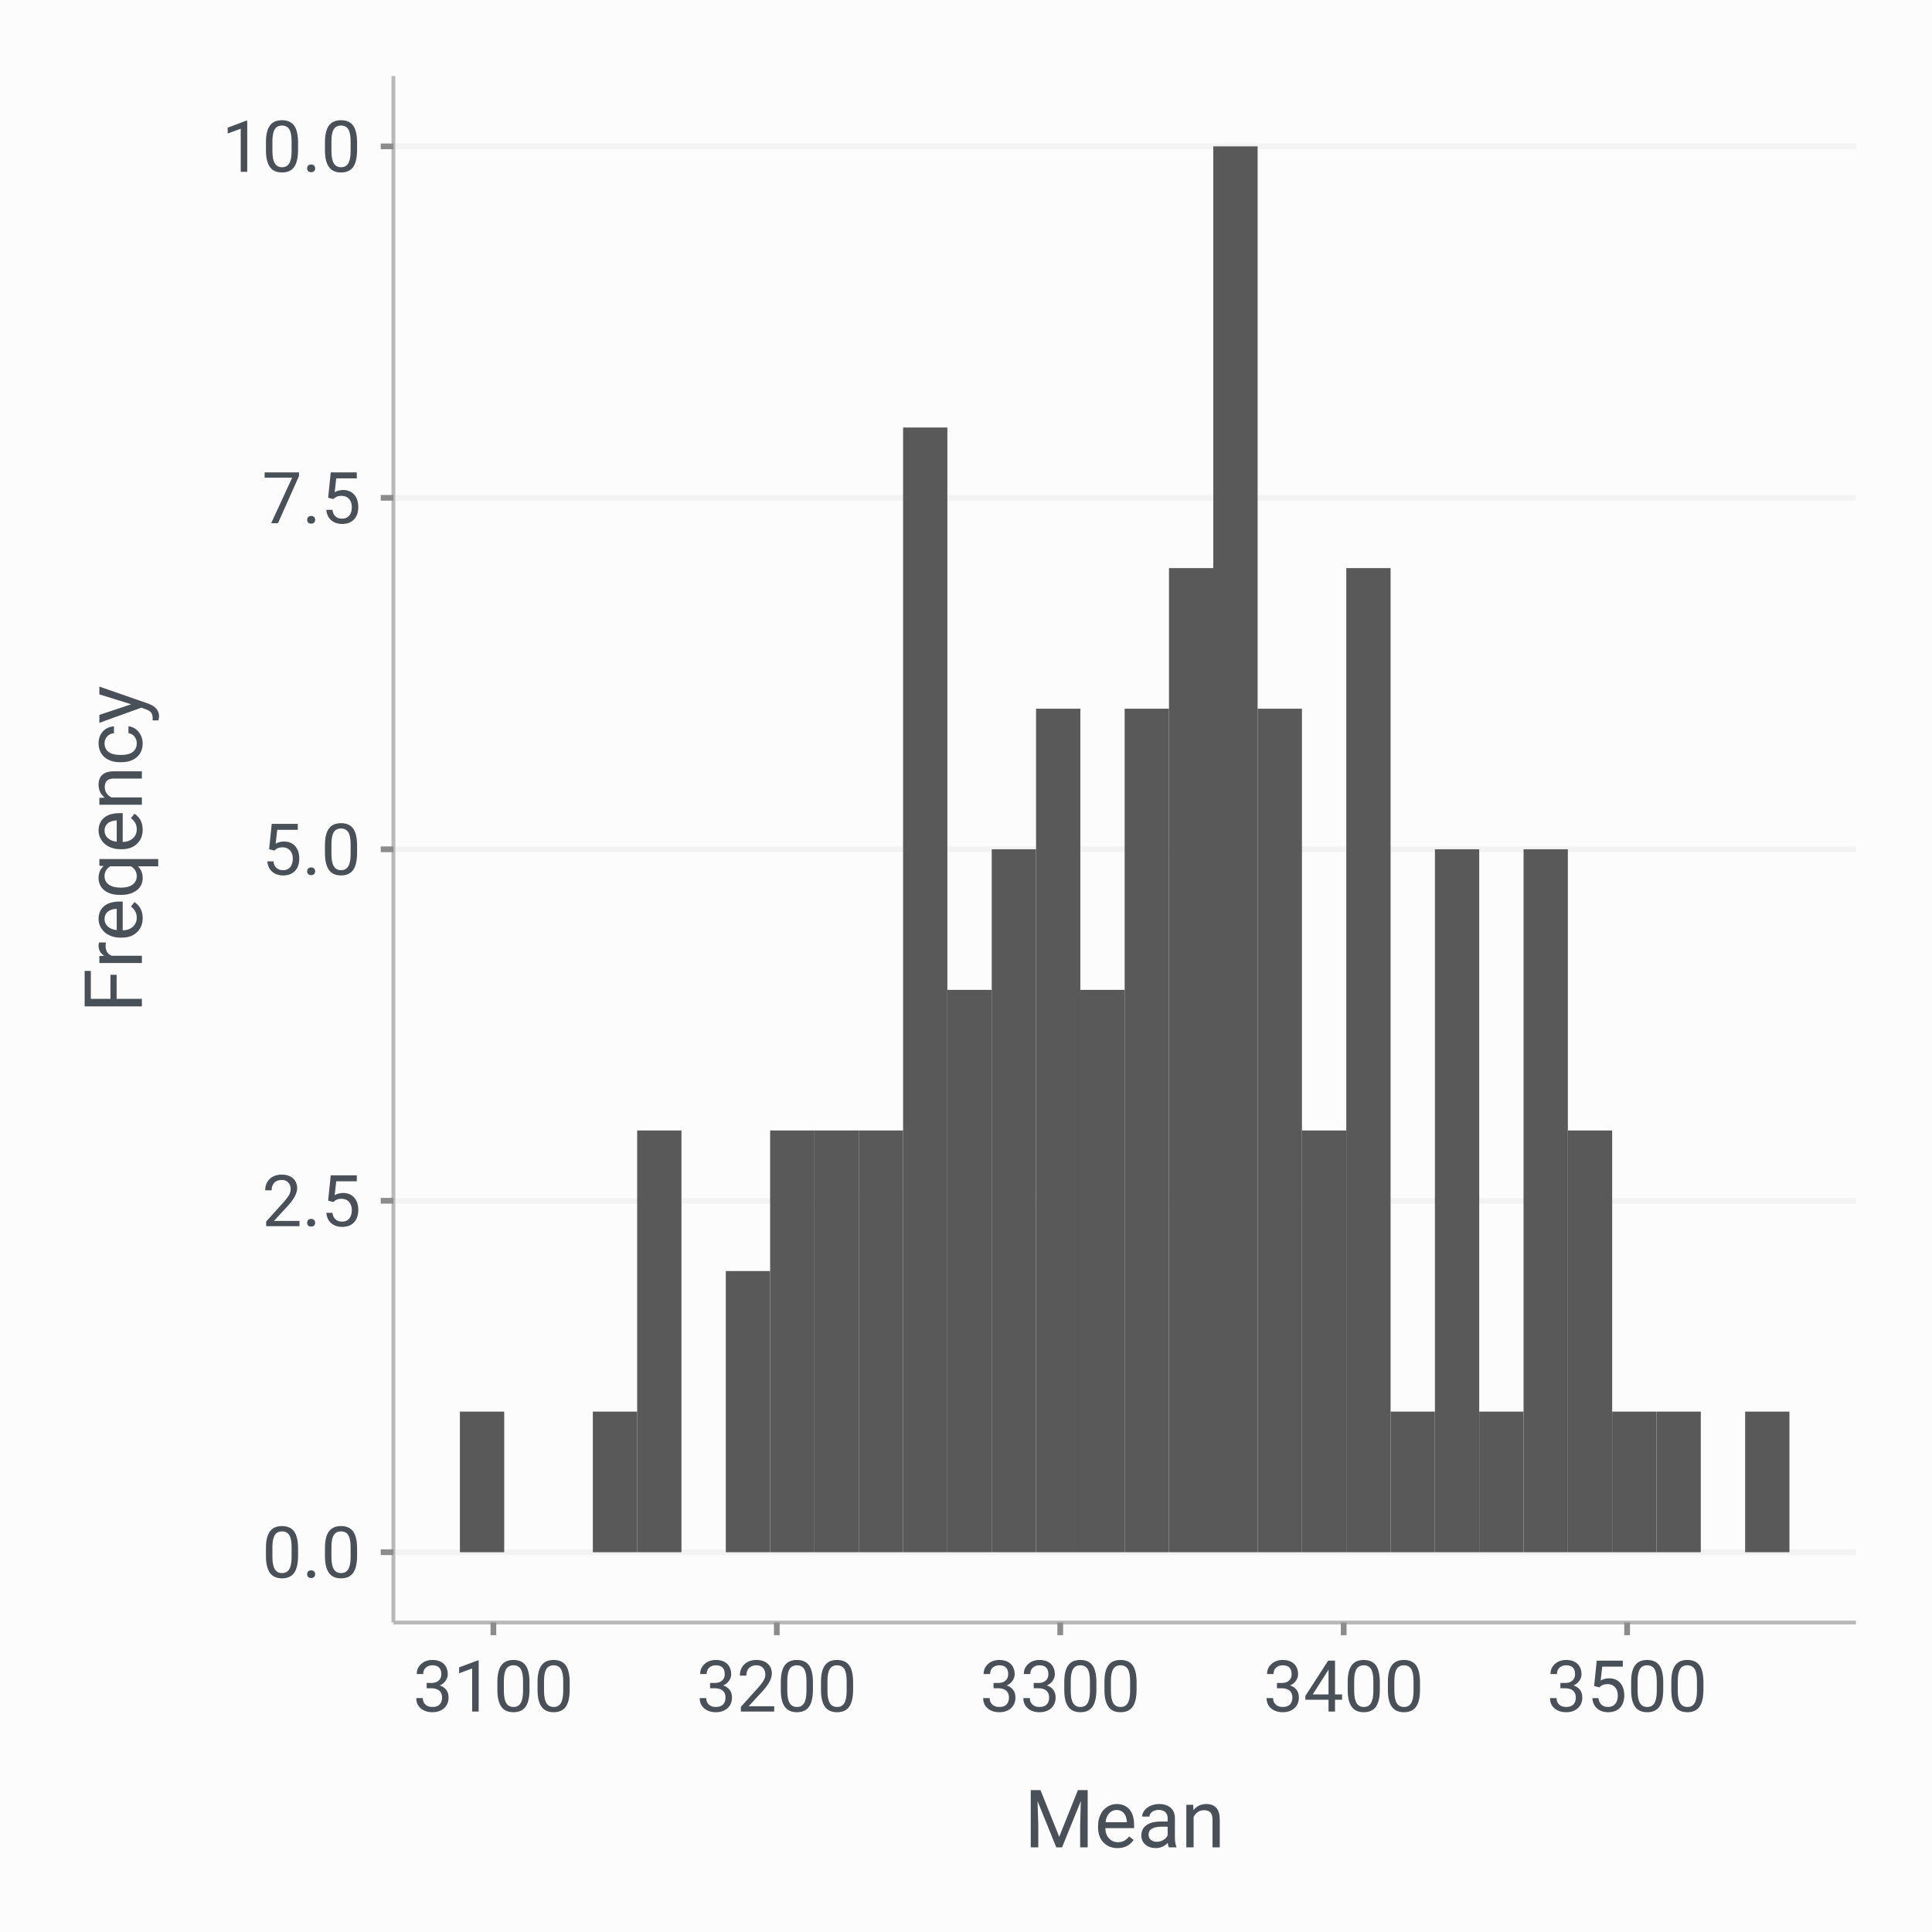 <?xml version="1.0" encoding="UTF-8"?>
<svg xmlns="http://www.w3.org/2000/svg" xmlns:xlink="http://www.w3.org/1999/xlink" width="216pt" height="216pt" viewBox="0 0 216 216" version="1.1">
<defs>
<g>
<symbol overflow="visible" id="glyph0-0">
<path style="stroke:none;" d="M 3.156 0 L 0.391 0 L 0.391 -5.688 L 3.156 -5.688 Z M 2.945 -0.328 L 2.945 -5.355 L 1.875 -2.844 Z M 0.602 -5.309 L 0.602 -0.375 L 1.648 -2.844 Z M 0.758 -0.203 L 2.77 -0.203 L 1.762 -2.578 Z M 1.762 -3.109 L 2.77 -5.484 L 0.758 -5.484 Z M 1.762 -3.109 "/>
</symbol>
<symbol overflow="visible" id="glyph0-1">
<path style="stroke:none;" d="M 4.039 -2.426 C 4.035 -1.578 3.891 -0.949 3.605 -0.539 C 3.312 -0.129 2.863 0.074 2.25 0.078 C 1.641 0.074 1.191 -0.121 0.902 -0.523 C 0.609 -0.922 0.457 -1.523 0.449 -2.328 L 0.449 -3.293 C 0.445 -4.129 0.59 -4.75 0.883 -5.156 C 1.168 -5.562 1.621 -5.766 2.242 -5.766 C 2.852 -5.766 3.301 -5.566 3.594 -5.176 C 3.879 -4.781 4.027 -4.18 4.039 -3.363 Z M 3.316 -3.414 C 3.316 -4.023 3.23 -4.469 3.059 -4.75 C 2.887 -5.027 2.613 -5.168 2.242 -5.172 C 1.871 -5.168 1.602 -5.027 1.434 -4.754 C 1.262 -4.473 1.176 -4.047 1.172 -3.469 L 1.172 -2.312 C 1.172 -1.695 1.258 -1.242 1.438 -0.949 C 1.613 -0.656 1.887 -0.508 2.25 -0.512 C 2.605 -0.508 2.867 -0.648 3.043 -0.926 C 3.215 -1.199 3.309 -1.633 3.316 -2.23 Z M 3.316 -3.414 "/>
</symbol>
<symbol overflow="visible" id="glyph0-2">
<path style="stroke:none;" d="M 0.562 -0.379 C 0.562 -0.5 0.598 -0.605 0.672 -0.691 C 0.746 -0.773 0.859 -0.812 1.008 -0.816 C 1.156 -0.812 1.266 -0.773 1.344 -0.691 C 1.418 -0.605 1.457 -0.5 1.461 -0.379 C 1.457 -0.258 1.418 -0.156 1.344 -0.078 C 1.266 0.004 1.156 0.039 1.008 0.043 C 0.859 0.039 0.746 0.004 0.672 -0.078 C 0.598 -0.156 0.562 -0.258 0.562 -0.379 Z M 0.562 -0.379 "/>
</symbol>
<symbol overflow="visible" id="glyph0-3">
<path style="stroke:none;" d="M 4.199 0 L 0.473 0 L 0.473 -0.52 L 2.441 -2.707 C 2.73 -3.035 2.93 -3.301 3.043 -3.512 C 3.152 -3.715 3.211 -3.93 3.211 -4.156 C 3.211 -4.449 3.121 -4.695 2.941 -4.887 C 2.762 -5.074 2.52 -5.168 2.223 -5.172 C 1.859 -5.168 1.582 -5.066 1.383 -4.863 C 1.184 -4.66 1.082 -4.375 1.086 -4.012 L 0.363 -4.012 C 0.363 -4.531 0.531 -4.953 0.867 -5.281 C 1.203 -5.602 1.652 -5.766 2.223 -5.766 C 2.746 -5.766 3.164 -5.625 3.477 -5.348 C 3.781 -5.07 3.938 -4.703 3.938 -4.242 C 3.938 -3.68 3.578 -3.012 2.867 -2.242 L 1.344 -0.59 L 4.199 -0.59 Z M 4.199 0 "/>
</symbol>
<symbol overflow="visible" id="glyph0-4">
<path style="stroke:none;" d="M 0.805 -2.852 L 1.094 -5.688 L 4.008 -5.688 L 4.008 -5.02 L 1.707 -5.02 L 1.535 -3.469 C 1.812 -3.633 2.129 -3.715 2.484 -3.715 C 3 -3.715 3.41 -3.543 3.719 -3.199 C 4.02 -2.855 4.172 -2.391 4.176 -1.812 C 4.172 -1.223 4.012 -0.762 3.699 -0.426 C 3.379 -0.09 2.938 0.074 2.375 0.078 C 1.867 0.074 1.457 -0.062 1.145 -0.34 C 0.824 -0.617 0.645 -1 0.602 -1.496 L 1.285 -1.496 C 1.324 -1.168 1.441 -0.922 1.633 -0.758 C 1.816 -0.59 2.062 -0.508 2.375 -0.512 C 2.707 -0.508 2.973 -0.625 3.164 -0.855 C 3.355 -1.082 3.449 -1.398 3.453 -1.805 C 3.449 -2.184 3.348 -2.488 3.141 -2.719 C 2.934 -2.949 2.656 -3.062 2.316 -3.066 C 1.996 -3.062 1.75 -2.996 1.574 -2.859 L 1.383 -2.703 Z M 0.805 -2.852 "/>
</symbol>
<symbol overflow="visible" id="glyph0-5">
<path style="stroke:none;" d="M 4.145 -5.281 L 1.789 0 L 1.031 0 L 3.379 -5.094 L 0.301 -5.094 L 0.301 -5.688 L 4.145 -5.688 Z M 4.145 -5.281 "/>
</symbol>
<symbol overflow="visible" id="glyph0-6">
<path style="stroke:none;" d="M 2.848 0 L 2.121 0 L 2.121 -4.816 L 0.664 -4.281 L 0.664 -4.938 L 2.734 -5.715 L 2.848 -5.715 Z M 2.848 0 "/>
</symbol>
<symbol overflow="visible" id="glyph0-7">
<path style="stroke:none;" d="M 1.523 -3.195 L 2.066 -3.195 C 2.406 -3.195 2.676 -3.285 2.871 -3.465 C 3.066 -3.637 3.164 -3.875 3.164 -4.172 C 3.164 -4.836 2.832 -5.168 2.168 -5.172 C 1.855 -5.168 1.605 -5.078 1.418 -4.902 C 1.23 -4.723 1.137 -4.488 1.141 -4.195 L 0.418 -4.195 C 0.414 -4.645 0.578 -5.016 0.91 -5.316 C 1.238 -5.613 1.66 -5.766 2.168 -5.766 C 2.703 -5.766 3.121 -5.621 3.43 -5.34 C 3.73 -5.051 3.883 -4.656 3.887 -4.156 C 3.883 -3.906 3.805 -3.668 3.645 -3.438 C 3.484 -3.203 3.266 -3.031 2.992 -2.918 C 3.301 -2.816 3.543 -2.652 3.715 -2.426 C 3.887 -2.195 3.973 -1.914 3.973 -1.586 C 3.973 -1.074 3.805 -0.668 3.473 -0.371 C 3.137 -0.07 2.703 0.074 2.172 0.078 C 1.637 0.074 1.203 -0.066 0.867 -0.355 C 0.531 -0.641 0.363 -1.023 0.367 -1.5 L 1.094 -1.5 C 1.09 -1.199 1.188 -0.957 1.387 -0.781 C 1.578 -0.598 1.84 -0.508 2.172 -0.512 C 2.52 -0.508 2.785 -0.602 2.973 -0.785 C 3.152 -0.965 3.246 -1.227 3.25 -1.57 C 3.246 -1.898 3.145 -2.152 2.945 -2.332 C 2.738 -2.508 2.445 -2.598 2.066 -2.605 L 1.523 -2.605 Z M 1.523 -3.195 "/>
</symbol>
<symbol overflow="visible" id="glyph0-8">
<path style="stroke:none;" d="M 3.523 -1.91 L 4.312 -1.91 L 4.312 -1.32 L 3.523 -1.32 L 3.523 0 L 2.797 0 L 2.797 -1.32 L 0.207 -1.32 L 0.207 -1.746 L 2.754 -5.688 L 3.523 -5.688 Z M 1.027 -1.91 L 2.797 -1.91 L 2.797 -4.699 L 2.711 -4.543 Z M 1.027 -1.91 "/>
</symbol>
<symbol overflow="visible" id="glyph1-0">
<path style="stroke:none;" d="M 3.551 0 L 0.438 0 L 0.438 -6.398 L 3.551 -6.398 Z M 3.312 -0.367 L 3.312 -6.023 L 2.109 -3.199 Z M 0.676 -5.973 L 0.676 -0.422 L 1.855 -3.199 Z M 0.852 -0.227 L 3.117 -0.227 L 1.98 -2.898 Z M 1.98 -3.5 L 3.117 -6.172 L 0.852 -6.172 Z M 1.98 -3.5 "/>
</symbol>
<symbol overflow="visible" id="glyph1-1">
<path style="stroke:none;" d="M 1.832 -6.398 L 3.926 -1.18 L 6.016 -6.398 L 7.109 -6.398 L 7.109 0 L 6.266 0 L 6.266 -2.492 L 6.344 -5.18 L 4.246 0 L 3.598 0 L 1.504 -5.168 L 1.586 -2.492 L 1.586 0 L 0.742 0 L 0.742 -6.398 Z M 1.832 -6.398 "/>
</symbol>
<symbol overflow="visible" id="glyph1-2">
<path style="stroke:none;" d="M 2.59 0.086 C 1.941 0.082 1.414 -0.125 1.016 -0.547 C 0.609 -0.969 0.41 -1.535 0.41 -2.246 L 0.41 -2.395 C 0.41 -2.863 0.5 -3.285 0.68 -3.656 C 0.859 -4.027 1.109 -4.316 1.434 -4.527 C 1.758 -4.734 2.109 -4.84 2.488 -4.844 C 3.102 -4.84 3.582 -4.637 3.926 -4.23 C 4.27 -3.824 4.441 -3.242 4.441 -2.484 L 4.441 -2.145 L 1.223 -2.145 C 1.23 -1.676 1.367 -1.297 1.633 -1.008 C 1.895 -0.719 2.227 -0.574 2.633 -0.574 C 2.914 -0.574 3.156 -0.633 3.359 -0.75 C 3.555 -0.867 3.73 -1.023 3.883 -1.219 L 4.383 -0.832 C 3.984 -0.223 3.387 0.082 2.59 0.086 Z M 2.488 -4.176 C 2.156 -4.172 1.879 -4.051 1.66 -3.816 C 1.434 -3.574 1.297 -3.242 1.25 -2.812 L 3.629 -2.812 L 3.629 -2.875 C 3.602 -3.285 3.492 -3.605 3.293 -3.832 C 3.094 -4.059 2.824 -4.172 2.488 -4.176 Z M 2.488 -4.176 "/>
</symbol>
<symbol overflow="visible" id="glyph1-3">
<path style="stroke:none;" d="M 3.551 0 C 3.504 -0.094 3.465 -0.258 3.438 -0.5 C 3.059 -0.109 2.605 0.082 2.082 0.086 C 1.609 0.082 1.227 -0.047 0.93 -0.309 C 0.629 -0.57 0.48 -0.906 0.48 -1.32 C 0.48 -1.812 0.668 -2.199 1.043 -2.473 C 1.418 -2.746 1.945 -2.883 2.633 -2.883 L 3.422 -2.883 L 3.422 -3.258 C 3.422 -3.539 3.336 -3.762 3.168 -3.934 C 2.996 -4.098 2.746 -4.184 2.418 -4.188 C 2.125 -4.184 1.883 -4.109 1.688 -3.969 C 1.492 -3.82 1.395 -3.645 1.395 -3.438 L 0.574 -3.438 C 0.574 -3.672 0.656 -3.902 0.828 -4.125 C 0.992 -4.344 1.223 -4.516 1.512 -4.648 C 1.801 -4.773 2.117 -4.84 2.465 -4.844 C 3.012 -4.84 3.441 -4.703 3.754 -4.43 C 4.062 -4.156 4.223 -3.777 4.234 -3.301 L 4.234 -1.113 C 4.23 -0.676 4.285 -0.328 4.402 -0.07 L 4.402 0 Z M 2.203 -0.621 C 2.457 -0.621 2.695 -0.684 2.926 -0.816 C 3.152 -0.945 3.32 -1.117 3.422 -1.332 L 3.422 -2.309 L 2.785 -2.309 C 1.785 -2.309 1.289 -2.016 1.293 -1.434 C 1.289 -1.176 1.375 -0.977 1.547 -0.836 C 1.715 -0.691 1.934 -0.621 2.203 -0.621 Z M 2.203 -0.621 "/>
</symbol>
<symbol overflow="visible" id="glyph1-4">
<path style="stroke:none;" d="M 1.383 -4.754 L 1.41 -4.156 C 1.773 -4.609 2.25 -4.84 2.836 -4.844 C 3.84 -4.84 4.344 -4.273 4.355 -3.141 L 4.355 0 L 3.543 0 L 3.543 -3.148 C 3.539 -3.484 3.461 -3.738 3.309 -3.906 C 3.152 -4.066 2.914 -4.148 2.59 -4.152 C 2.324 -4.148 2.09 -4.078 1.891 -3.941 C 1.691 -3.797 1.539 -3.613 1.43 -3.387 L 1.43 0 L 0.617 0 L 0.617 -4.754 Z M 1.383 -4.754 "/>
</symbol>
<symbol overflow="visible" id="glyph2-0">
<path style="stroke:none;" d="M 0 -3.551 L 0 -0.438 L -6.398 -0.441 L -6.398 -3.551 Z M -0.367 -3.312 L -6.023 -3.312 L -3.199 -2.109 Z M -5.973 -0.676 L -0.422 -0.676 L -3.199 -1.855 Z M -0.227 -0.852 L -0.227 -3.117 L -2.898 -1.98 Z M -3.5 -1.98 L -6.172 -3.117 L -6.172 -0.852 Z M -3.5 -1.98 "/>
</symbol>
<symbol overflow="visible" id="glyph2-1">
<path style="stroke:none;" d="M -2.824 -4.273 L -2.824 -1.586 L 0 -1.586 L 0 -0.742 L -6.398 -0.742 L -6.398 -4.707 L -5.707 -4.707 L -5.707 -1.586 L -3.516 -1.586 L -3.516 -4.273 Z M -2.824 -4.273 "/>
</symbol>
<symbol overflow="visible" id="glyph2-2">
<path style="stroke:none;" d="M -4.023 -2.914 C -4.043 -2.789 -4.055 -2.656 -4.055 -2.516 C -4.055 -1.977 -3.828 -1.617 -3.375 -1.43 L 0 -1.43 L 0 -0.617 L -4.754 -0.617 L -4.754 -1.406 L -4.207 -1.418 C -4.629 -1.684 -4.84 -2.062 -4.844 -2.555 C -4.84 -2.711 -4.82 -2.828 -4.781 -2.914 Z M -4.023 -2.914 "/>
</symbol>
<symbol overflow="visible" id="glyph2-3">
<path style="stroke:none;" d="M 0.09 -2.59 C 0.086 -1.941 -0.121 -1.414 -0.547 -1.016 C -0.969 -0.609 -1.535 -0.41 -2.246 -0.41 L -2.395 -0.41 C -2.863 -0.41 -3.285 -0.5 -3.656 -0.68 C -4.027 -0.859 -4.316 -1.109 -4.527 -1.434 C -4.734 -1.758 -4.84 -2.109 -4.844 -2.488 C -4.84 -3.102 -4.637 -3.582 -4.23 -3.926 C -3.824 -4.27 -3.242 -4.441 -2.484 -4.441 L -2.145 -4.441 L -2.145 -1.223 C -1.676 -1.23 -1.297 -1.367 -1.008 -1.633 C -0.719 -1.895 -0.574 -2.227 -0.574 -2.633 C -0.574 -2.914 -0.633 -3.156 -0.75 -3.359 C -0.867 -3.555 -1.023 -3.73 -1.219 -3.883 L -0.832 -4.383 C -0.219 -3.984 0.086 -3.387 0.09 -2.59 Z M -4.176 -2.488 C -4.172 -2.156 -4.051 -1.879 -3.816 -1.66 C -3.574 -1.434 -3.242 -1.297 -2.812 -1.25 L -2.812 -3.629 L -2.875 -3.629 C -3.285 -3.602 -3.605 -3.492 -3.832 -3.293 C -4.059 -3.094 -4.172 -2.824 -4.176 -2.488 Z M -4.176 -2.488 "/>
</symbol>
<symbol overflow="visible" id="glyph2-4">
<path style="stroke:none;" d="M -2.418 -0.418 C -3.164 -0.414 -3.754 -0.586 -4.191 -0.93 C -4.621 -1.27 -4.84 -1.73 -4.844 -2.312 C -4.84 -2.871 -4.652 -3.316 -4.277 -3.645 L -4.754 -3.68 L -4.754 -4.426 L 1.828 -4.426 L 1.828 -3.613 L -0.438 -3.613 C -0.086 -3.281 0.086 -2.844 0.09 -2.305 C 0.086 -1.727 -0.133 -1.27 -0.582 -0.93 C -1.027 -0.586 -1.621 -0.414 -2.359 -0.418 Z M -2.324 -1.23 C -1.777 -1.23 -1.348 -1.344 -1.039 -1.574 C -0.727 -1.805 -0.574 -2.113 -0.574 -2.504 C -0.574 -2.984 -0.789 -3.355 -1.219 -3.613 L -3.547 -3.613 C -3.961 -3.352 -4.172 -2.984 -4.176 -2.516 C -4.172 -2.117 -4.016 -1.805 -3.707 -1.578 C -3.391 -1.344 -2.93 -1.23 -2.324 -1.23 Z M -2.324 -1.23 "/>
</symbol>
<symbol overflow="visible" id="glyph2-5">
<path style="stroke:none;" d="M -4.754 -1.383 L -4.156 -1.41 C -4.609 -1.773 -4.84 -2.25 -4.844 -2.836 C -4.84 -3.84 -4.273 -4.344 -3.141 -4.355 L 0 -4.355 L 0 -3.543 L -3.148 -3.543 C -3.484 -3.539 -3.738 -3.461 -3.906 -3.309 C -4.066 -3.152 -4.148 -2.914 -4.152 -2.59 C -4.148 -2.324 -4.078 -2.09 -3.941 -1.891 C -3.797 -1.691 -3.613 -1.539 -3.387 -1.43 L 0 -1.43 L 0 -0.617 L -4.754 -0.617 Z M -4.754 -1.383 "/>
</symbol>
<symbol overflow="visible" id="glyph2-6">
<path style="stroke:none;" d="M -0.574 -2.523 C -0.574 -2.809 -0.66 -3.062 -0.836 -3.281 C -1.012 -3.5 -1.234 -3.621 -1.5 -3.645 L -1.5 -4.414 C -1.227 -4.395 -0.965 -4.301 -0.719 -4.129 C -0.473 -3.953 -0.277 -3.723 -0.129 -3.438 C 0.016 -3.148 0.086 -2.844 0.09 -2.523 C 0.086 -1.871 -0.125 -1.355 -0.559 -0.977 C -0.988 -0.594 -1.582 -0.402 -2.332 -0.406 L -2.469 -0.406 C -2.93 -0.402 -3.344 -0.488 -3.703 -0.66 C -4.062 -0.828 -4.34 -1.07 -4.543 -1.391 C -4.738 -1.703 -4.84 -2.082 -4.844 -2.52 C -4.84 -3.051 -4.68 -3.492 -4.363 -3.844 C -4.039 -4.195 -3.625 -4.383 -3.121 -4.414 L -3.121 -3.645 C -3.426 -3.621 -3.68 -3.504 -3.879 -3.293 C -4.074 -3.082 -4.172 -2.824 -4.176 -2.52 C -4.172 -2.105 -4.023 -1.785 -3.727 -1.559 C -3.43 -1.332 -3 -1.219 -2.438 -1.219 L -2.285 -1.219 C -1.738 -1.219 -1.316 -1.328 -1.02 -1.555 C -0.723 -1.777 -0.574 -2.102 -0.574 -2.523 Z M -0.574 -2.523 "/>
</symbol>
<symbol overflow="visible" id="glyph2-7">
<path style="stroke:none;" d="M -1.191 -2.172 L -4.754 -3.277 L -4.754 -4.148 L 0.734 -2.238 C 1.523 -1.941 1.922 -1.469 1.922 -0.824 L 1.906 -0.672 L 1.852 -0.367 L 1.191 -0.367 L 1.207 -0.59 C 1.207 -0.859 1.148 -1.074 1.039 -1.23 C 0.926 -1.387 0.723 -1.512 0.43 -1.613 L -0.051 -1.793 L -4.754 -0.098 L -4.754 -0.984 Z M -1.191 -2.172 "/>
</symbol>
</g>
<clipPath id="clip1">
  <path d="M 43.984 8.504 L 207.496 8.504 L 207.496 181.398 L 43.984 181.398 Z M 43.984 8.504 "/>
</clipPath>
<clipPath id="clip2">
  <path d="M 43.984 173 L 207.496 173 L 207.496 174 L 43.984 174 Z M 43.984 173 "/>
</clipPath>
<clipPath id="clip3">
  <path d="M 43.984 133 L 207.496 133 L 207.496 135 L 43.984 135 Z M 43.984 133 "/>
</clipPath>
<clipPath id="clip4">
  <path d="M 43.984 94 L 207.496 94 L 207.496 96 L 43.984 96 Z M 43.984 94 "/>
</clipPath>
<clipPath id="clip5">
  <path d="M 43.984 55 L 207.496 55 L 207.496 56 L 43.984 56 Z M 43.984 55 "/>
</clipPath>
<clipPath id="clip6">
  <path d="M 43.984 16 L 207.496 16 L 207.496 17 L 43.984 17 Z M 43.984 16 "/>
</clipPath>
</defs>
<g id="surface39">
<rect x="0" y="0" width="216" height="216" style="fill:rgb(100%,100%,100%);fill-opacity:1;stroke:none;"/>
<rect x="0" y="0" width="216" height="216" style="fill:rgb(98.824%,98.824%,98.824%);fill-opacity:1;stroke:none;"/>
<path style="fill:none;stroke-width:1.067;stroke-linecap:round;stroke-linejoin:round;stroke:rgb(98.824%,98.824%,98.824%);stroke-opacity:1;stroke-miterlimit:10;" d="M 0 216 L 216 216 L 216 0 L 0 0 Z M 0 216 "/>
<g clip-path="url(#clip1)" clip-rule="nonzero">
<path style="fill-rule:nonzero;fill:rgb(98.824%,98.824%,98.824%);fill-opacity:1;stroke-width:1.067;stroke-linecap:round;stroke-linejoin:round;stroke:rgb(98.824%,98.824%,98.824%);stroke-opacity:1;stroke-miterlimit:10;" d="M 43.984 181.398 L 207.496 181.398 L 207.496 8.504 L 43.984 8.504 Z M 43.984 181.398 "/>
</g>
<g clip-path="url(#clip2)" clip-rule="nonzero">
<path style="fill:none;stroke-width:0.64;stroke-linecap:butt;stroke-linejoin:round;stroke:rgb(95.294%,95.294%,95.294%);stroke-opacity:1;stroke-miterlimit:10;" d="M 43.984 173.539 L 207.496 173.539 "/>
</g>
<g clip-path="url(#clip3)" clip-rule="nonzero">
<path style="fill:none;stroke-width:0.64;stroke-linecap:butt;stroke-linejoin:round;stroke:rgb(95.294%,95.294%,95.294%);stroke-opacity:1;stroke-miterlimit:10;" d="M 43.984 134.246 L 207.496 134.246 "/>
</g>
<g clip-path="url(#clip4)" clip-rule="nonzero">
<path style="fill:none;stroke-width:0.64;stroke-linecap:butt;stroke-linejoin:round;stroke:rgb(95.294%,95.294%,95.294%);stroke-opacity:1;stroke-miterlimit:10;" d="M 43.984 94.953 L 207.496 94.953 "/>
</g>
<g clip-path="url(#clip5)" clip-rule="nonzero">
<path style="fill:none;stroke-width:0.64;stroke-linecap:butt;stroke-linejoin:round;stroke:rgb(95.294%,95.294%,95.294%);stroke-opacity:1;stroke-miterlimit:10;" d="M 43.984 55.656 L 207.496 55.656 "/>
</g>
<g clip-path="url(#clip6)" clip-rule="nonzero">
<path style="fill:none;stroke-width:0.64;stroke-linecap:butt;stroke-linejoin:round;stroke:rgb(95.294%,95.294%,95.294%);stroke-opacity:1;stroke-miterlimit:10;" d="M 43.984 16.363 L 207.496 16.363 "/>
</g>
<path style=" stroke:none;fill-rule:nonzero;fill:rgb(34.902%,34.902%,34.902%);fill-opacity:1;" d="M 51.418 173.539 L 56.371 173.539 L 56.371 157.82 L 51.418 157.82 Z M 51.418 173.539 "/>
<path style=" stroke:none;fill-rule:nonzero;fill:rgb(34.902%,34.902%,34.902%);fill-opacity:1;" d="M 66.281 173.539 L 71.234 173.539 L 71.234 157.82 L 66.281 157.82 Z M 66.281 173.539 "/>
<path style=" stroke:none;fill-rule:nonzero;fill:rgb(34.902%,34.902%,34.902%);fill-opacity:1;" d="M 71.234 173.539 L 76.188 173.539 L 76.188 126.387 L 71.234 126.387 Z M 71.234 173.539 "/>
<path style=" stroke:none;fill-rule:nonzero;fill:rgb(34.902%,34.902%,34.902%);fill-opacity:1;" d="M 81.145 173.539 L 86.098 173.539 L 86.098 142.105 L 81.145 142.105 Z M 81.145 173.539 "/>
<path style=" stroke:none;fill-rule:nonzero;fill:rgb(34.902%,34.902%,34.902%);fill-opacity:1;" d="M 86.102 173.539 L 91.055 173.539 L 91.055 126.387 L 86.102 126.387 Z M 86.102 173.539 "/>
<path style=" stroke:none;fill-rule:nonzero;fill:rgb(34.902%,34.902%,34.902%);fill-opacity:1;" d="M 91.055 173.539 L 96.008 173.539 L 96.008 126.387 L 91.055 126.387 Z M 91.055 173.539 "/>
<path style=" stroke:none;fill-rule:nonzero;fill:rgb(34.902%,34.902%,34.902%);fill-opacity:1;" d="M 96.012 173.539 L 100.965 173.539 L 100.965 126.387 L 96.012 126.387 Z M 96.012 173.539 "/>
<path style=" stroke:none;fill-rule:nonzero;fill:rgb(34.902%,34.902%,34.902%);fill-opacity:1;" d="M 100.965 173.539 L 105.918 173.539 L 105.918 47.797 L 100.965 47.797 Z M 100.965 173.539 "/>
<path style=" stroke:none;fill-rule:nonzero;fill:rgb(34.902%,34.902%,34.902%);fill-opacity:1;" d="M 105.922 173.539 L 110.875 173.539 L 110.875 110.668 L 105.922 110.668 Z M 105.922 173.539 "/>
<path style=" stroke:none;fill-rule:nonzero;fill:rgb(34.902%,34.902%,34.902%);fill-opacity:1;" d="M 110.875 173.539 L 115.828 173.539 L 115.828 94.949 L 110.875 94.949 Z M 110.875 173.539 "/>
<path style=" stroke:none;fill-rule:nonzero;fill:rgb(34.902%,34.902%,34.902%);fill-opacity:1;" d="M 115.832 173.539 L 120.785 173.539 L 120.785 79.234 L 115.832 79.234 Z M 115.832 173.539 "/>
<path style=" stroke:none;fill-rule:nonzero;fill:rgb(34.902%,34.902%,34.902%);fill-opacity:1;" d="M 120.785 173.539 L 125.738 173.539 L 125.738 110.668 L 120.785 110.668 Z M 120.785 173.539 "/>
<path style=" stroke:none;fill-rule:nonzero;fill:rgb(34.902%,34.902%,34.902%);fill-opacity:1;" d="M 125.738 173.539 L 130.691 173.539 L 130.691 79.234 L 125.738 79.234 Z M 125.738 173.539 "/>
<path style=" stroke:none;fill-rule:nonzero;fill:rgb(34.902%,34.902%,34.902%);fill-opacity:1;" d="M 130.695 173.539 L 135.648 173.539 L 135.648 63.516 L 130.695 63.516 Z M 130.695 173.539 "/>
<path style=" stroke:none;fill-rule:nonzero;fill:rgb(34.902%,34.902%,34.902%);fill-opacity:1;" d="M 135.648 173.539 L 140.602 173.539 L 140.602 16.363 L 135.648 16.363 Z M 135.648 173.539 "/>
<path style=" stroke:none;fill-rule:nonzero;fill:rgb(34.902%,34.902%,34.902%);fill-opacity:1;" d="M 140.605 173.539 L 145.559 173.539 L 145.559 79.234 L 140.605 79.234 Z M 140.605 173.539 "/>
<path style=" stroke:none;fill-rule:nonzero;fill:rgb(34.902%,34.902%,34.902%);fill-opacity:1;" d="M 145.559 173.539 L 150.512 173.539 L 150.512 126.387 L 145.559 126.387 Z M 145.559 173.539 "/>
<path style=" stroke:none;fill-rule:nonzero;fill:rgb(34.902%,34.902%,34.902%);fill-opacity:1;" d="M 150.516 173.539 L 155.469 173.539 L 155.469 63.516 L 150.516 63.516 Z M 150.516 173.539 "/>
<path style=" stroke:none;fill-rule:nonzero;fill:rgb(34.902%,34.902%,34.902%);fill-opacity:1;" d="M 155.469 173.539 L 160.422 173.539 L 160.422 157.82 L 155.469 157.82 Z M 155.469 173.539 "/>
<path style=" stroke:none;fill-rule:nonzero;fill:rgb(34.902%,34.902%,34.902%);fill-opacity:1;" d="M 160.426 173.539 L 165.379 173.539 L 165.379 94.949 L 160.426 94.949 Z M 160.426 173.539 "/>
<path style=" stroke:none;fill-rule:nonzero;fill:rgb(34.902%,34.902%,34.902%);fill-opacity:1;" d="M 165.379 173.539 L 170.332 173.539 L 170.332 157.82 L 165.379 157.82 Z M 165.379 173.539 "/>
<path style=" stroke:none;fill-rule:nonzero;fill:rgb(34.902%,34.902%,34.902%);fill-opacity:1;" d="M 170.336 173.539 L 175.289 173.539 L 175.289 94.949 L 170.336 94.949 Z M 170.336 173.539 "/>
<path style=" stroke:none;fill-rule:nonzero;fill:rgb(34.902%,34.902%,34.902%);fill-opacity:1;" d="M 175.289 173.539 L 180.242 173.539 L 180.242 126.387 L 175.289 126.387 Z M 175.289 173.539 "/>
<path style=" stroke:none;fill-rule:nonzero;fill:rgb(34.902%,34.902%,34.902%);fill-opacity:1;" d="M 180.242 173.539 L 185.195 173.539 L 185.195 157.82 L 180.242 157.82 Z M 180.242 173.539 "/>
<path style=" stroke:none;fill-rule:nonzero;fill:rgb(34.902%,34.902%,34.902%);fill-opacity:1;" d="M 185.199 173.539 L 190.152 173.539 L 190.152 157.82 L 185.199 157.82 Z M 185.199 173.539 "/>
<path style=" stroke:none;fill-rule:nonzero;fill:rgb(34.902%,34.902%,34.902%);fill-opacity:1;" d="M 195.109 173.539 L 200.062 173.539 L 200.062 157.82 L 195.109 157.82 Z M 195.109 173.539 "/>
<path style="fill:none;stroke-width:0.427;stroke-linecap:butt;stroke-linejoin:round;stroke:rgb(72.549%,72.549%,72.549%);stroke-opacity:1;stroke-miterlimit:10;" d="M 43.984 181.398 L 43.984 8.504 "/>
<g style="fill:rgb(28.627%,31.373%,34.118%);fill-opacity:1;">
  <use xlink:href="#glyph0-1" x="29.285" y="176.383"/>
  <use xlink:href="#glyph0-2" x="33.777" y="176.383"/>
  <use xlink:href="#glyph0-1" x="35.883" y="176.383"/>
</g>
<g style="fill:rgb(28.627%,31.373%,34.118%);fill-opacity:1;">
  <use xlink:href="#glyph0-3" x="29.285" y="137.09"/>
  <use xlink:href="#glyph0-2" x="33.777" y="137.09"/>
  <use xlink:href="#glyph0-4" x="35.883" y="137.09"/>
</g>
<g style="fill:rgb(28.627%,31.373%,34.118%);fill-opacity:1;">
  <use xlink:href="#glyph0-4" x="29.285" y="97.797"/>
  <use xlink:href="#glyph0-2" x="33.777" y="97.797"/>
  <use xlink:href="#glyph0-1" x="35.883" y="97.797"/>
</g>
<g style="fill:rgb(28.627%,31.373%,34.118%);fill-opacity:1;">
  <use xlink:href="#glyph0-5" x="29.285" y="58.5"/>
  <use xlink:href="#glyph0-2" x="33.777" y="58.5"/>
  <use xlink:href="#glyph0-4" x="35.883" y="58.5"/>
</g>
<g style="fill:rgb(28.627%,31.373%,34.118%);fill-opacity:1;">
  <use xlink:href="#glyph0-6" x="24.793" y="19.207"/>
  <use xlink:href="#glyph0-1" x="29.285" y="19.207"/>
  <use xlink:href="#glyph0-2" x="33.777" y="19.207"/>
  <use xlink:href="#glyph0-1" x="35.883" y="19.207"/>
</g>
<path style="fill:none;stroke-width:0.64;stroke-linecap:butt;stroke-linejoin:round;stroke:rgb(54.902%,54.902%,54.902%);stroke-opacity:1;stroke-miterlimit:10;" d="M 42.566 173.539 L 43.984 173.539 "/>
<path style="fill:none;stroke-width:0.64;stroke-linecap:butt;stroke-linejoin:round;stroke:rgb(54.902%,54.902%,54.902%);stroke-opacity:1;stroke-miterlimit:10;" d="M 42.566 134.246 L 43.984 134.246 "/>
<path style="fill:none;stroke-width:0.64;stroke-linecap:butt;stroke-linejoin:round;stroke:rgb(54.902%,54.902%,54.902%);stroke-opacity:1;stroke-miterlimit:10;" d="M 42.566 94.953 L 43.984 94.953 "/>
<path style="fill:none;stroke-width:0.64;stroke-linecap:butt;stroke-linejoin:round;stroke:rgb(54.902%,54.902%,54.902%);stroke-opacity:1;stroke-miterlimit:10;" d="M 42.566 55.656 L 43.984 55.656 "/>
<path style="fill:none;stroke-width:0.64;stroke-linecap:butt;stroke-linejoin:round;stroke:rgb(54.902%,54.902%,54.902%);stroke-opacity:1;stroke-miterlimit:10;" d="M 42.566 16.363 L 43.984 16.363 "/>
<path style="fill:none;stroke-width:0.427;stroke-linecap:butt;stroke-linejoin:round;stroke:rgb(72.549%,72.549%,72.549%);stroke-opacity:1;stroke-miterlimit:10;" d="M 43.984 181.398 L 207.496 181.398 "/>
<path style="fill:none;stroke-width:0.64;stroke-linecap:butt;stroke-linejoin:round;stroke:rgb(54.902%,54.902%,54.902%);stroke-opacity:1;stroke-miterlimit:10;" d="M 55.16 182.816 L 55.16 181.398 "/>
<path style="fill:none;stroke-width:0.64;stroke-linecap:butt;stroke-linejoin:round;stroke:rgb(54.902%,54.902%,54.902%);stroke-opacity:1;stroke-miterlimit:10;" d="M 86.848 182.816 L 86.848 181.398 "/>
<path style="fill:none;stroke-width:0.64;stroke-linecap:butt;stroke-linejoin:round;stroke:rgb(54.902%,54.902%,54.902%);stroke-opacity:1;stroke-miterlimit:10;" d="M 118.539 182.816 L 118.539 181.398 "/>
<path style="fill:none;stroke-width:0.64;stroke-linecap:butt;stroke-linejoin:round;stroke:rgb(54.902%,54.902%,54.902%);stroke-opacity:1;stroke-miterlimit:10;" d="M 150.227 182.816 L 150.227 181.398 "/>
<path style="fill:none;stroke-width:0.64;stroke-linecap:butt;stroke-linejoin:round;stroke:rgb(54.902%,54.902%,54.902%);stroke-opacity:1;stroke-miterlimit:10;" d="M 181.914 182.816 L 181.914 181.398 "/>
<g style="fill:rgb(28.627%,31.373%,34.118%);fill-opacity:1;">
  <use xlink:href="#glyph0-7" x="46.176" y="191.352"/>
  <use xlink:href="#glyph0-6" x="50.668" y="191.352"/>
  <use xlink:href="#glyph0-1" x="55.16" y="191.352"/>
  <use xlink:href="#glyph0-1" x="59.652" y="191.352"/>
</g>
<g style="fill:rgb(28.627%,31.373%,34.118%);fill-opacity:1;">
  <use xlink:href="#glyph0-7" x="77.863" y="191.352"/>
  <use xlink:href="#glyph0-3" x="82.355" y="191.352"/>
  <use xlink:href="#glyph0-1" x="86.848" y="191.352"/>
  <use xlink:href="#glyph0-1" x="91.34" y="191.352"/>
</g>
<g style="fill:rgb(28.627%,31.373%,34.118%);fill-opacity:1;">
  <use xlink:href="#glyph0-7" x="109.555" y="191.352"/>
  <use xlink:href="#glyph0-7" x="114.047" y="191.352"/>
  <use xlink:href="#glyph0-1" x="118.539" y="191.352"/>
  <use xlink:href="#glyph0-1" x="123.031" y="191.352"/>
</g>
<g style="fill:rgb(28.627%,31.373%,34.118%);fill-opacity:1;">
  <use xlink:href="#glyph0-7" x="141.242" y="191.352"/>
  <use xlink:href="#glyph0-8" x="145.734" y="191.352"/>
  <use xlink:href="#glyph0-1" x="150.227" y="191.352"/>
  <use xlink:href="#glyph0-1" x="154.719" y="191.352"/>
</g>
<g style="fill:rgb(28.627%,31.373%,34.118%);fill-opacity:1;">
  <use xlink:href="#glyph0-7" x="172.93" y="191.352"/>
  <use xlink:href="#glyph0-4" x="177.422" y="191.352"/>
  <use xlink:href="#glyph0-1" x="181.914" y="191.352"/>
  <use xlink:href="#glyph0-1" x="186.406" y="191.352"/>
</g>
<g style="fill:rgb(28.627%,31.373%,34.118%);fill-opacity:1;">
  <use xlink:href="#glyph1-1" x="114.496" y="206.535"/>
  <use xlink:href="#glyph1-2" x="122.354" y="206.535"/>
  <use xlink:href="#glyph1-3" x="127.122" y="206.535"/>
  <use xlink:href="#glyph1-4" x="132.017" y="206.535"/>
</g>
<g style="fill:rgb(28.627%,31.373%,34.118%);fill-opacity:1;">
  <use xlink:href="#glyph2-1" x="15.863" y="113.258"/>
  <use xlink:href="#glyph2-2" x="15.863" y="108.283"/>
  <use xlink:href="#glyph2-3" x="15.863" y="105.238"/>
  <use xlink:href="#glyph2-4" x="15.863" y="100.47"/>
  <use xlink:href="#glyph2-3" x="15.863" y="95.354"/>
  <use xlink:href="#glyph2-5" x="15.863" y="90.586"/>
  <use xlink:href="#glyph2-6" x="15.863" y="85.621"/>
  <use xlink:href="#glyph2-7" x="15.863" y="80.91"/>
</g>
</g>
</svg>
